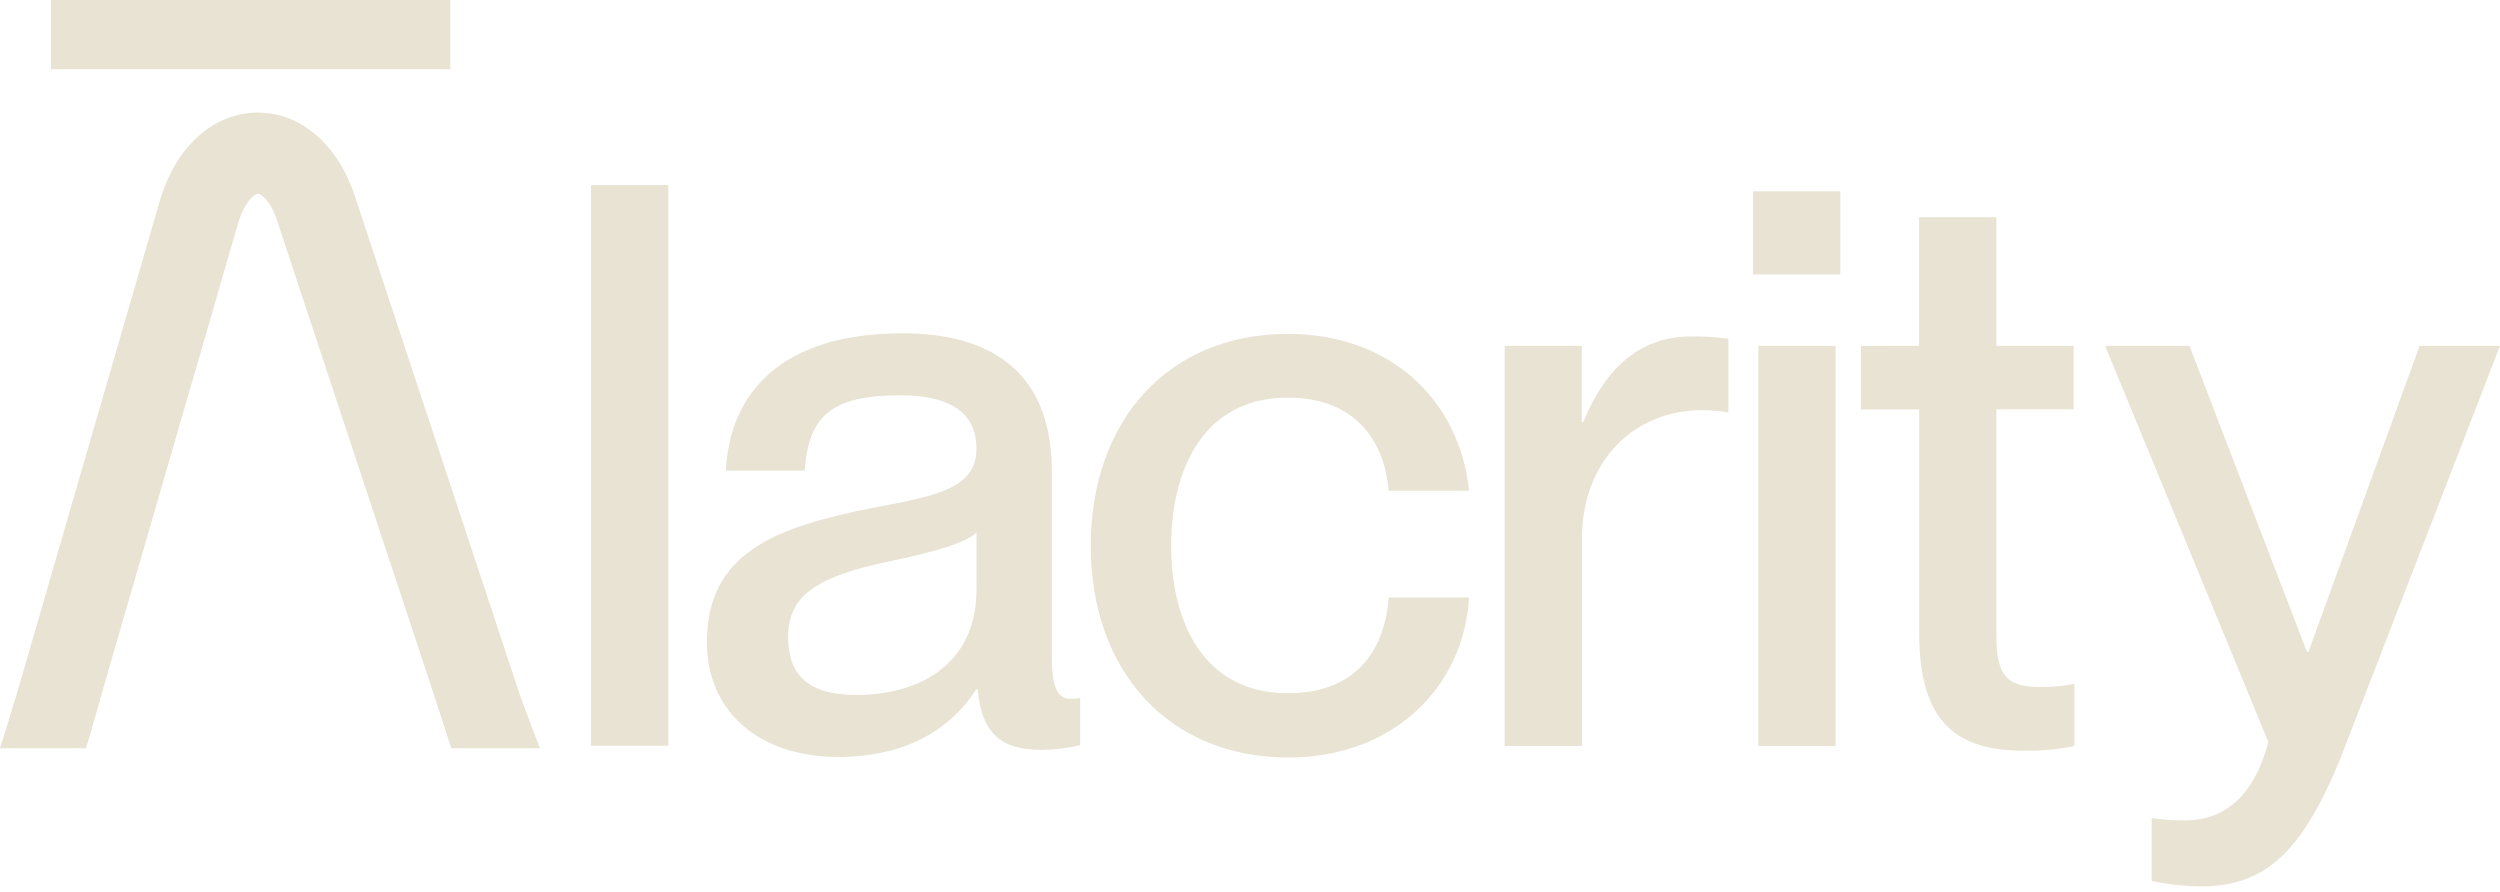 <svg width="412" height="147" viewBox="0 0 412 147" fill="none" xmlns="http://www.w3.org/2000/svg">
<path d="M110.137 30.494V122.901H97.408V30.494H110.137Z" fill="#E8E3D3"/>
<path d="M116.501 105.867C116.501 91.128 127.672 86.862 144.167 83.631C154.561 81.69 160.925 80.394 160.925 73.931C160.925 69.148 158.064 65.144 148.324 65.144C136.763 65.144 133.254 68.759 132.606 77.552H119.62C120.268 64.882 128.577 54.927 148.815 54.927C162.455 54.927 173.339 60.617 173.339 77.68V107.936C173.339 112.719 173.987 115.177 176.457 115.177C176.98 115.185 177.502 115.14 178.016 115.044V122.802C175.889 123.307 173.71 123.566 171.523 123.575C165.287 123.575 161.778 121.123 161.13 113.626H160.873C156.452 120.478 148.92 124.744 138.141 124.744C124.945 124.744 116.501 117.124 116.501 105.867ZM160.925 97.202V87.763C158.846 89.704 153.13 91.128 146.374 92.552C134.696 95.005 129.879 98.108 129.879 104.96C129.879 111.167 133.125 114.526 141.049 114.526C152.482 114.526 160.925 108.709 160.925 97.202Z" fill="#E8E3D3"/>
<path d="M212.227 65.528C198.214 65.528 193.005 77.552 193.005 89.937C193.005 102.322 198.202 114.242 212.227 114.242C224.437 114.242 228.337 105.966 228.857 98.469H242.106C241.195 113.579 229.26 124.842 212.362 124.842C192.614 124.842 179.756 110.621 179.756 89.937C179.756 69.253 192.602 55.026 212.227 55.026C229.248 55.026 240.547 66.016 242.106 80.882H228.857C228.337 74.059 224.437 65.528 212.227 65.528Z" fill="#E8E3D3"/>
<path d="M260.68 56.996V69.538H260.937C264.318 61.262 269.772 55.444 278.735 55.444C280.775 55.431 282.814 55.561 284.836 55.834V67.986C283.421 67.738 281.988 67.608 280.551 67.597C268.995 67.597 260.698 76.262 260.698 88.798V122.936H247.968V56.996H260.68Z" fill="#E8E3D3"/>
<path d="M303.282 31.529V45.233H288.889V31.529H303.282ZM302.505 56.996V122.936H289.776V56.996H302.505Z" fill="#E8E3D3"/>
<path d="M316.268 56.996V35.795H329.003V56.996H341.732V67.457H329.003V104.693C329.003 111.667 330.948 113.225 336.407 113.225C338.238 113.233 340.065 113.06 341.861 112.708V122.936C339.172 123.49 336.431 123.751 333.686 123.715C322.907 123.715 316.28 119.577 316.28 104.321V67.475H306.669V57.013L316.268 56.996Z" fill="#E8E3D3"/>
<path d="M346.923 56.996H360.82L380.177 107.419H380.434L398.751 56.996H412L385.893 124.482C379.395 140.755 373.047 146.073 362.771 146.073C360.021 146.064 357.28 145.76 354.596 145.166V134.827C356.405 135.079 358.229 135.209 360.056 135.216C365.252 135.216 371.097 132.63 373.824 122.285L346.923 56.996Z" fill="#E8E3D3"/>
<path d="M0 123.314H14.16L16.536 115.102L2.651 114.84L0 123.314Z" fill="#E8E3D3"/>
<path d="M88.976 123.314H74.384L71.739 115.102L85.805 114.962L88.976 123.314Z" fill="#E8E3D3"/>
<path d="M8.414 0H74.215V11.409H8.414V0Z" fill="#E8E3D3"/>
<path d="M74.285 122.866L45.673 36.376C44.546 32.964 42.976 31.924 42.526 31.924C42.024 31.924 40.301 33.133 39.204 36.91L14.347 122.628L1.442 118.92L26.305 33.203C28.892 24.305 35.011 18.673 42.287 18.557H42.544C49.55 18.557 55.647 23.788 58.438 32.197L87.049 118.682L74.285 122.866Z" fill="#E8E3D3"/>
</svg>
